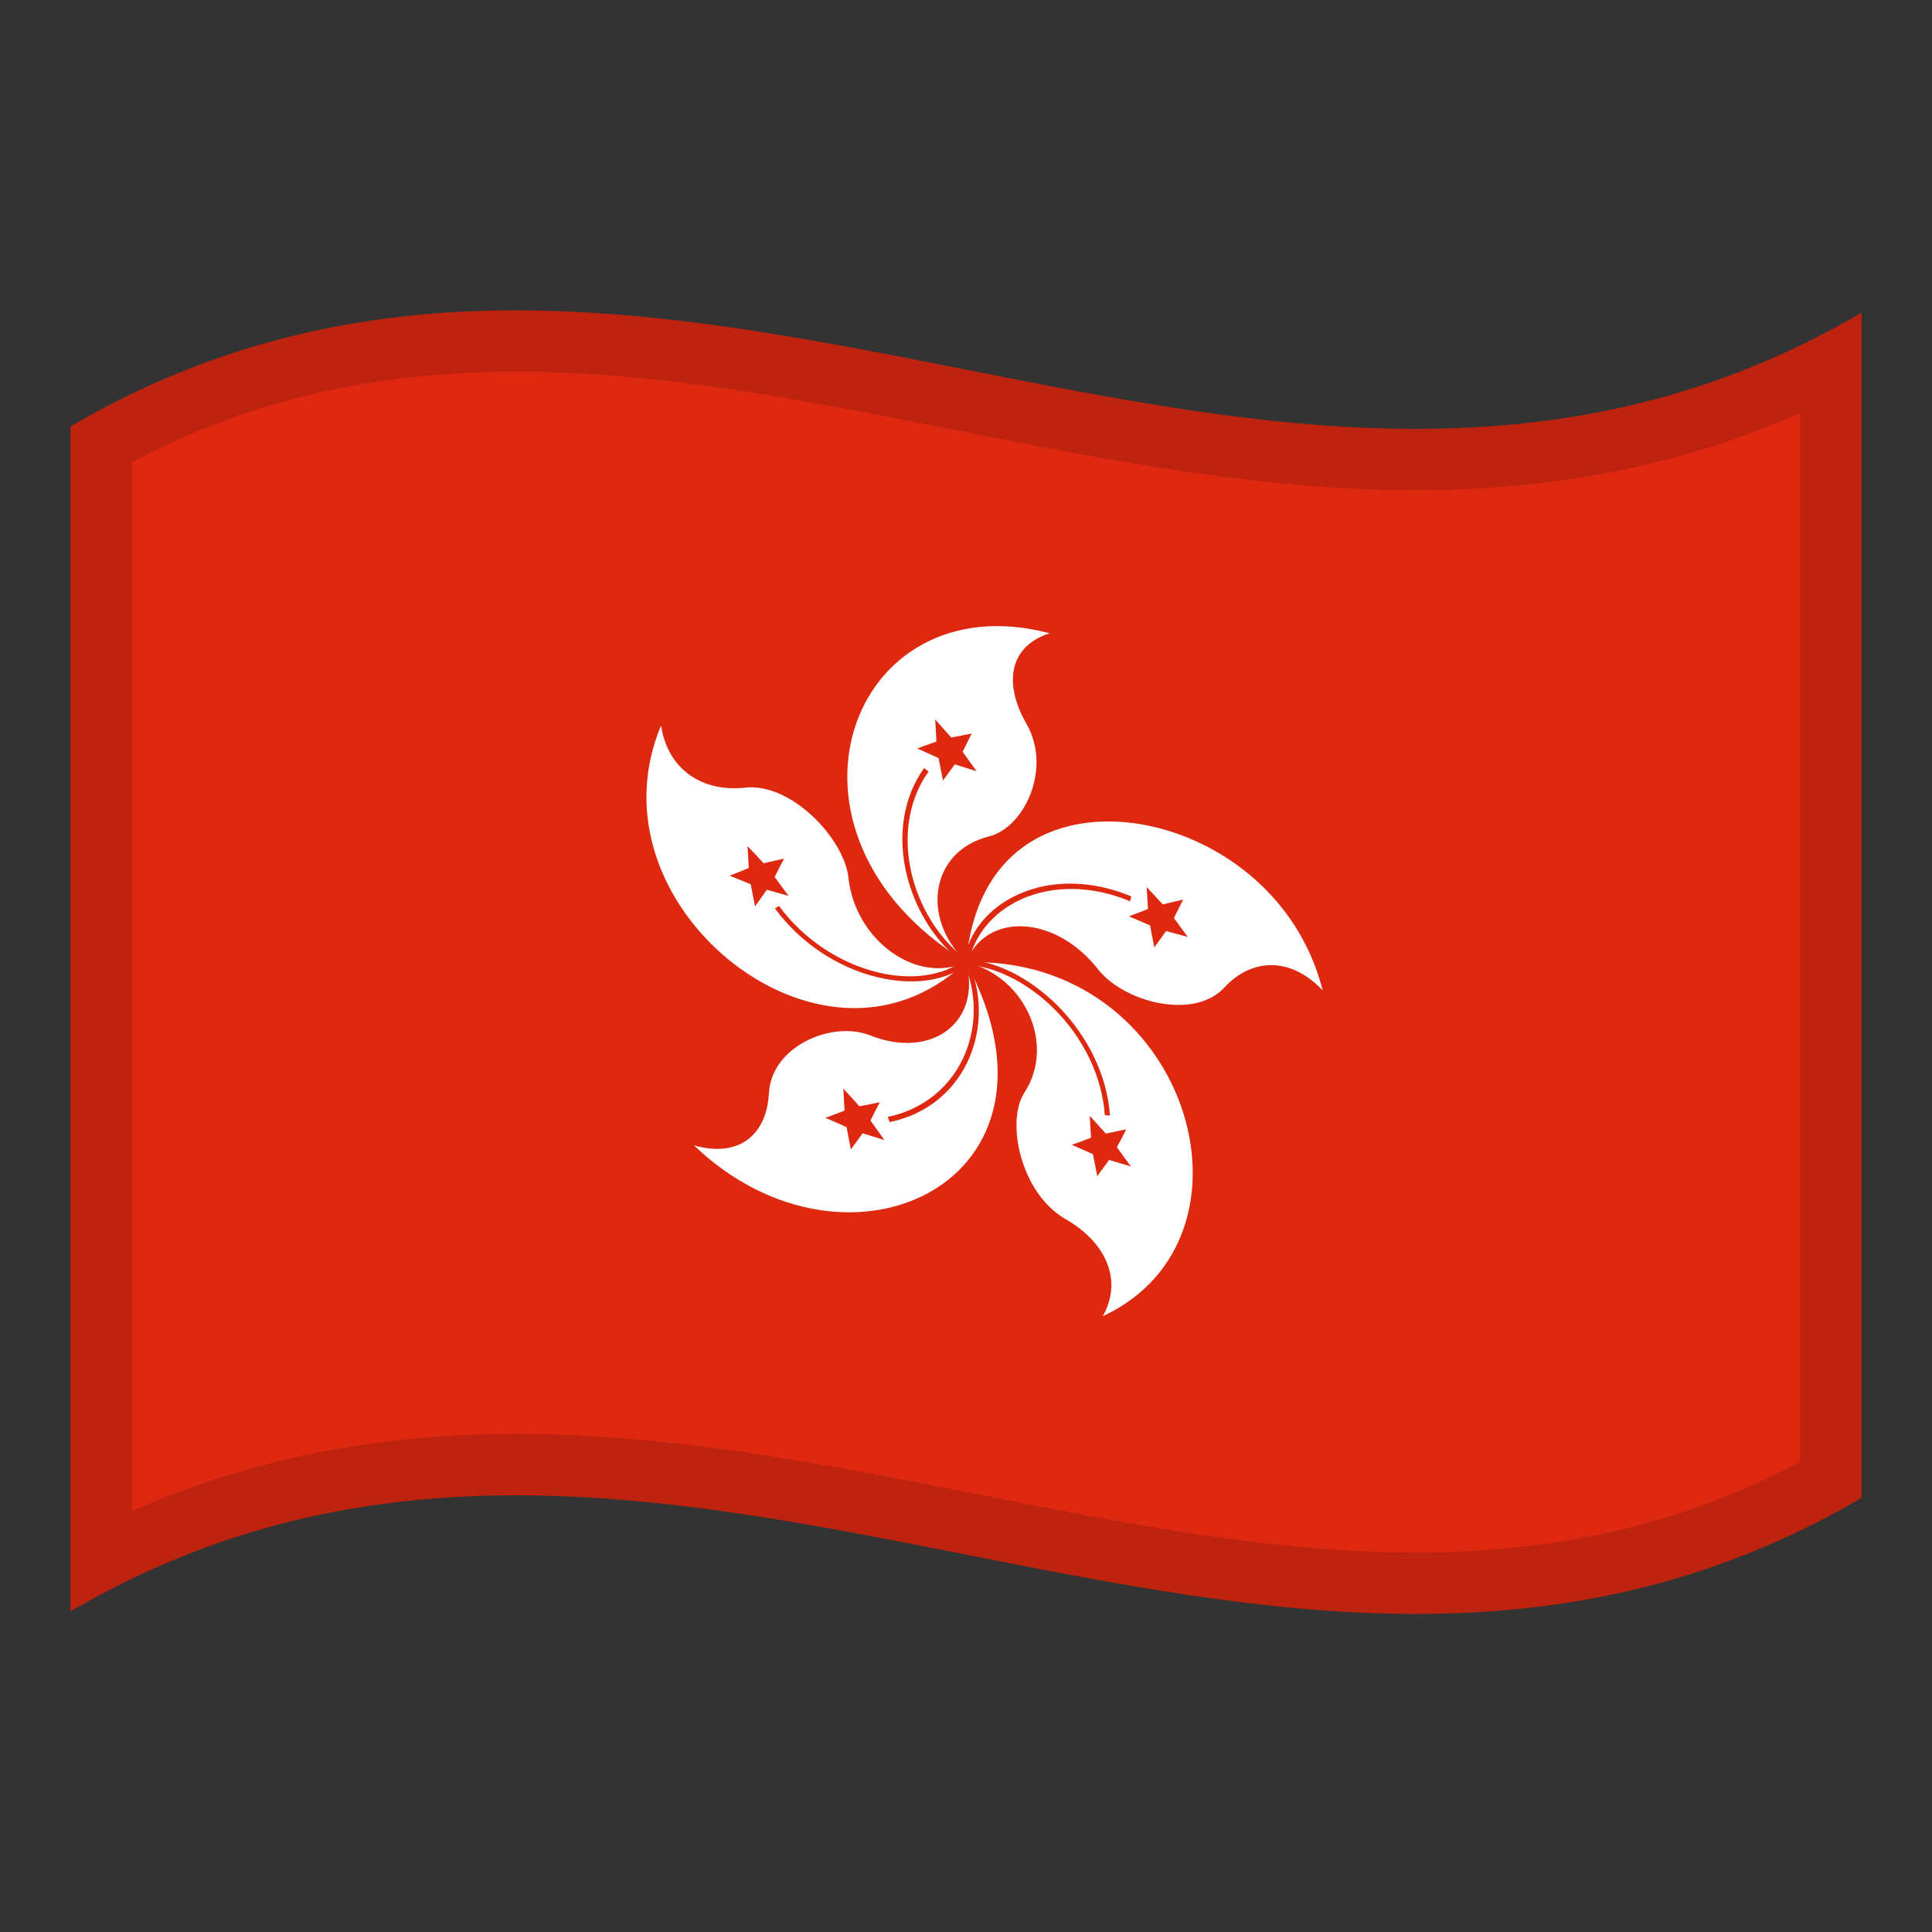 <?xml version="1.0" encoding="utf-8"?>
<!-- Generator: Adobe Illustrator 24.2.0, SVG Export Plug-In . SVG Version: 6.00 Build 0)  -->
<svg version="1.1" id="Layer_1" xmlns="http://www.w3.org/2000/svg" xmlns:xlink="http://www.w3.org/1999/xlink" x="0px" y="0px"
	 viewBox="0 0 1260 1260" style="enable-background:new 0 0 1260 1260;" xml:space="preserve">
<rect x="0" y="0" width="1260" height="1260" fill="#333333" stroke="none"/>
<style type="text/css">
	.st0{fill:#DE2910;}
	.st1{fill:#FFFFFF;}
	.st2{opacity:0.15;}
</style>
<g>
	<g>
		<path class="st0" d="M46,278.1v772.8c389.3-228,778.7,153.9,1168-74V204C824.7,432,435.3,50.2,46,278.1z"/>
		<path class="st1" d="M684.6,413C554,378.5,493.4,543.6,630,627.3c-30.1-29.2-22.6-72.5,15-81.8c22.9-5.7,41.3-44.1,24.4-73.5
			C654.3,445.7,658.1,421.4,684.6,413z"/>
		<path class="st0" d="M633.7,478.4l-13.3,2.6l-10.5-11.8c0.3,4.8,0.6,9.6,0.8,14.4l-12.5,4.5l13.9,6.3L615,509
			c2.6-3.5,5.1-6.9,7.7-10.5l14.2,4.5l-9.1-12.7L633.7,478.4z"/>
		<path class="st0" d="M595.1,572.1c-6.6-25.3-2.8-50.5,10.5-68.9l-2.9-2.3c-13.8,19.1-17.8,45.2-10.9,71.4
			c6.2,23.4,19.8,43.9,37.4,56.4l1.5-2.7C614.2,614.4,600.9,594.2,595.1,572.1z"/>
		<path class="st1" d="M630.1,627.5c13.1-33,58.2-30.8,85.9,4.5c16.8,21.6,62.7,33.6,82.5,12c17.7-19.1,43-20.4,64.1,1.9
			c-16-63.5-70.9-102-123.4-109.1C686.5,530.1,636.5,554.8,630.1,627.5z"/>
		<path class="st0" d="M771.6,586.7c-4.4,1-8.9,2.1-13.3,3.1c-3.5-3.8-7-7.6-10.5-11.3c0.3,4.8,0.6,9.6,0.9,14.3
			c-4.1,1.6-8.3,3.3-12.5,4.8c4.6,2,9.3,3.9,13.8,5.9c0.9,4.8,1.9,9.6,2.8,14.4l7.7-10.7c4.7,1.3,9.5,2.6,14.2,3.9
			c-3.1-4.1-6.1-8.2-9.1-12.4L771.6,586.7z"/>
		<path class="st0" d="M663.9,583.4c-19.4,8.8-32.2,24.7-35.4,43.5l3.3,1.2c3-17.6,15.7-33.1,34-41.5c21-9.6,47-9,71.2,1.2l0.8-3.2
			C712.5,574,685.6,573.4,663.9,583.4z"/>
		<path class="st1" d="M630.1,627.6c38.1,8.8,58.5,53.3,38.1,84.8c-12.5,19.1-2.5,65.8,26.6,82.6c26.1,14.9,37.8,39.5,24.4,63.4
			C830.1,806.9,774.5,622.7,630.1,627.6z"/>
		<path class="st0" d="M734.5,736.5l-13.3,2.8c-3.5-3.9-7-7.7-10.5-11.6c0.3,4.7,0.6,9.6,0.8,14.3c-4.1,1.6-8.3,3.2-12.5,4.6
			c4.6,2.1,9.3,4.1,13.8,6.1c0.9,4.8,1.9,9.7,2.8,14.4l7.7-10.6c4.7,1.4,9.5,2.8,14.2,4.2l-9.1-12.5
			C730.5,744.4,732.6,740.4,734.5,736.5z"/>
		<path class="st0" d="M689.1,655.2c-18.1-17.7-39.7-28.6-59.2-29.4c0.2,1.2,0.3,2.3,0.5,3.5c18.3,0.8,39.6,11.4,56.6,28.2
			c19.6,19.3,31.8,44.6,33.5,69.7l3.4,0.4C722.1,701.5,709.4,675.4,689.1,655.2z"/>
		<path class="st1" d="M630,627.6c10.5,38.5-22,63.7-62.4,47.7c-24.5-9.9-64.4,6.7-66.1,37.5c-1.5,27.5-19.6,42.5-48.9,34.2
			C553.1,843.3,706.5,769.8,630,627.6L630,627.6z"/>
		<path class="st0" d="M573.8,718.9c-4.4,0.8-8.9,1.8-13.3,2.6c-3.5-3.9-7-7.8-10.5-11.5l0.8,14.3c-4.1,1.6-8.3,3.2-12.5,4.7
			c4.6,2,9.3,4,13.8,6.1c0.9,4.8,1.9,9.7,2.8,14.5l7.7-10.5l14.2,4.4c-3-4.2-6.1-8.5-9.1-12.7C569.7,726.7,571.7,722.7,573.8,718.9z
			"/>
		<path class="st0" d="M628.5,628c8.3,18.1,8.8,40.1,1,59c-8.9,21.6-27.3,36.6-50.5,41.4l1.2,3.4c24.1-4.9,43.2-20.5,52.4-42.9
			c8.1-20,7.7-42-1.2-61.7L628.5,628z"/>
		<path class="st1" d="M553.3,572.3c-2.7-25.2-37.3-62.1-67.5-58.6c-27,2.9-50-10.9-54.7-40.5c-24.4,58.3,0.9,117.5,44.6,153.1
			c43.7,35.3,105.6,46.9,154.1,1.2l0,0C598.3,642.3,557.7,613.6,553.3,572.3z"/>
		<path class="st0" d="M511.3,560c-4.4,0.9-8.9,2-13.3,3c-3.5-3.8-7-7.6-10.5-11.2c0.3,4.7,0.6,9.6,0.8,14.3
			c-4.1,1.7-8.3,3.4-12.5,5c4.6,1.9,9.3,3.7,13.8,5.6c0.9,4.8,1.9,9.6,2.8,14.4c2.6-3.6,5.1-7.1,7.7-10.8c4.7,1.3,9.5,2.6,14.2,4
			l-9.1-12.4L511.3,560z"/>
		<path class="st0" d="M572.7,634.2c-25.1-6-48.7-21.7-64.7-43.4l-2.6,1.7c16.6,22.5,41.1,38.7,67.2,44.9
			c23.2,5.5,44.5,2.4,58.5-8.7l-2.4-2.8C615.5,636.4,594.6,639.5,572.7,634.2z"/>
	</g>
	<g>
		<g>
			<path class="st2" d="M46,278.1v772.8c389.3-228,778.7,153.9,1168-74V204C824.7,432,435.3,50.2,46,278.1z M1174,953.4
				c-36.9,19.5-74.6,33.9-114.7,43.7c-42.5,10.4-86.9,15.4-135.8,15.4c-93.9,0-187-18.4-285.7-37.9
				c-98.1-19.4-199.5-39.4-301.2-39.4c-91.4,0-174,16.5-250.6,50.3v-684c36.9-19.5,74.6-33.9,114.8-43.7
				c42.5-10.4,86.9-15.4,135.8-15.4c93.9,0,187,18.4,285.6,37.9c98,19.4,199.4,39.4,301.1,39.4c91.5,0,174.1-16.5,250.7-50.4V953.4z
				"/>
		</g>
	</g>
</g>
</svg>
